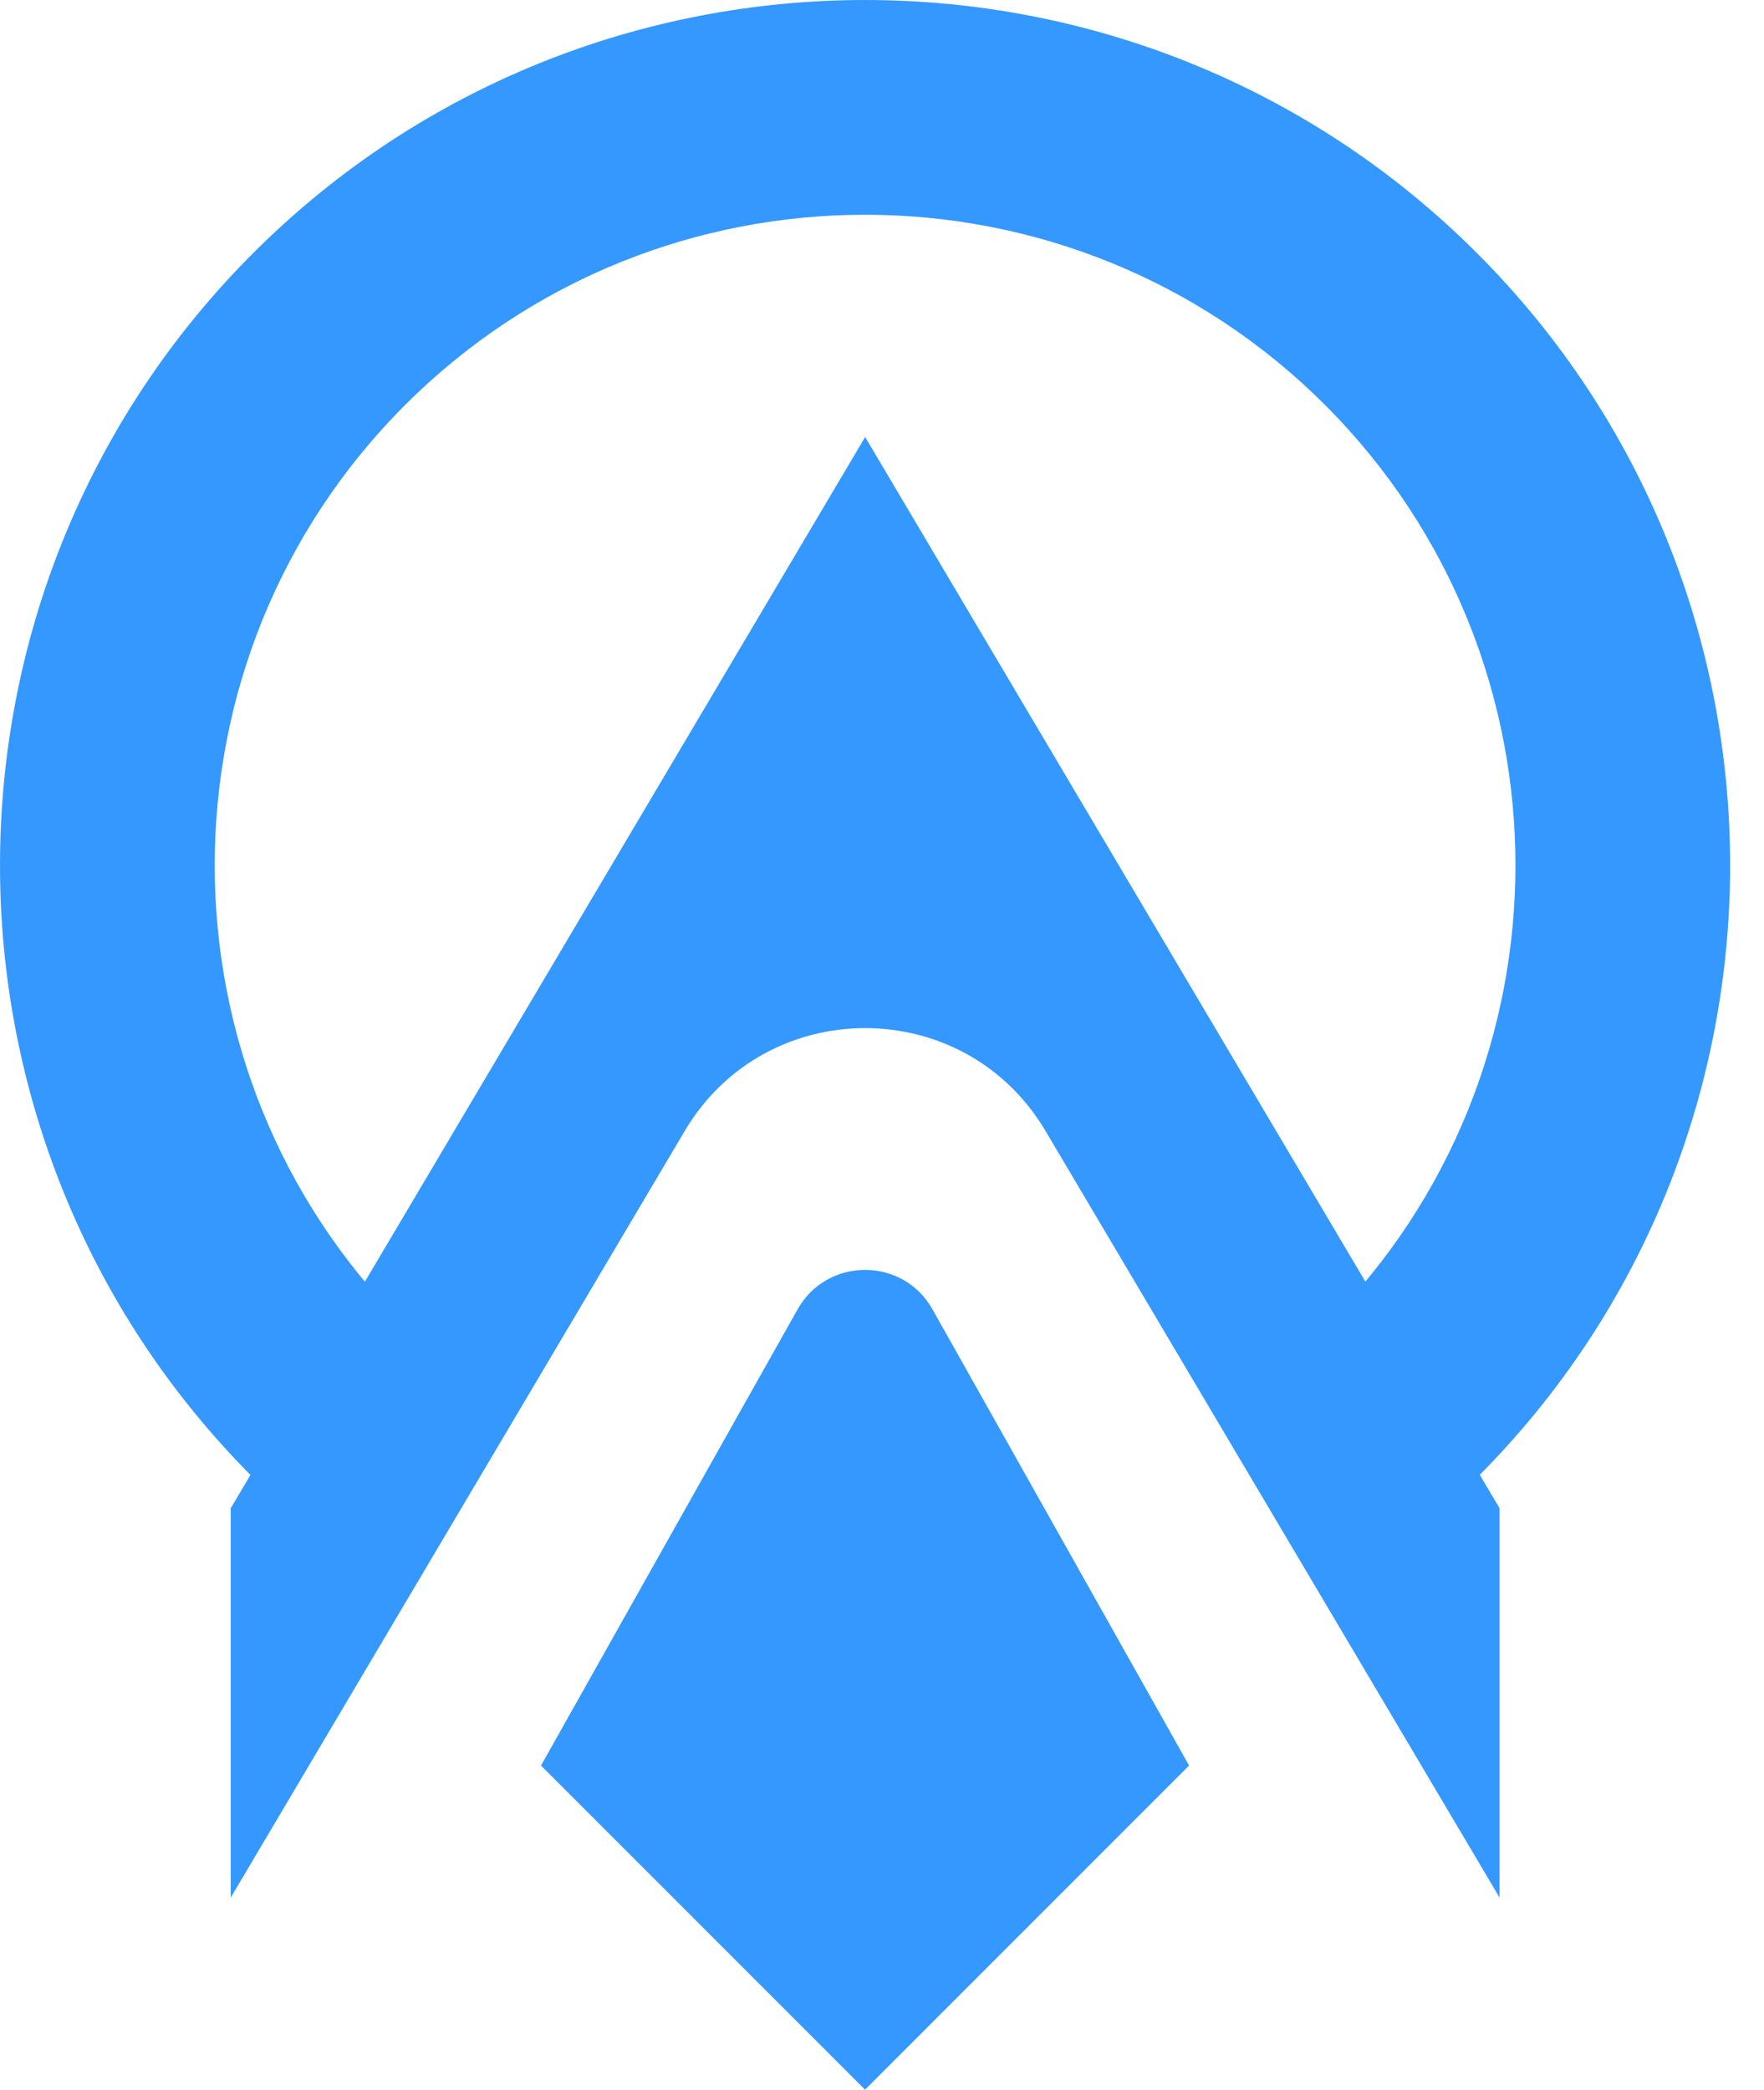 <svg width="38" height="45" viewBox="0 0 38 45" fill="none" xmlns="http://www.w3.org/2000/svg">
<path d="M31.819 31.819L28.547 28.547C34.012 23.082 34.012 14.189 28.547 8.724C23.082 3.258 14.19 3.258 8.724 8.724C3.259 14.189 3.259 23.081 8.724 28.547L5.452 31.819C-1.817 24.55 -1.817 12.721 5.452 5.452C12.722 -1.817 24.549 -1.817 31.818 5.452C39.088 12.721 39.088 24.55 31.818 31.819H31.819Z" fill="#3498FE"/>
<path d="M25.615 38.02L18.635 45L11.654 38.02L17.181 28.197C17.819 27.063 19.451 27.063 20.088 28.197L25.615 38.02H25.615Z" fill="#3498FE"/>
<path d="M32.303 32.478V40.863L22.522 24.354C20.773 21.402 16.5 21.402 14.751 24.354L4.971 40.863V32.478L18.637 9.411L32.303 32.478Z" fill="#3498FE"/>
</svg>
